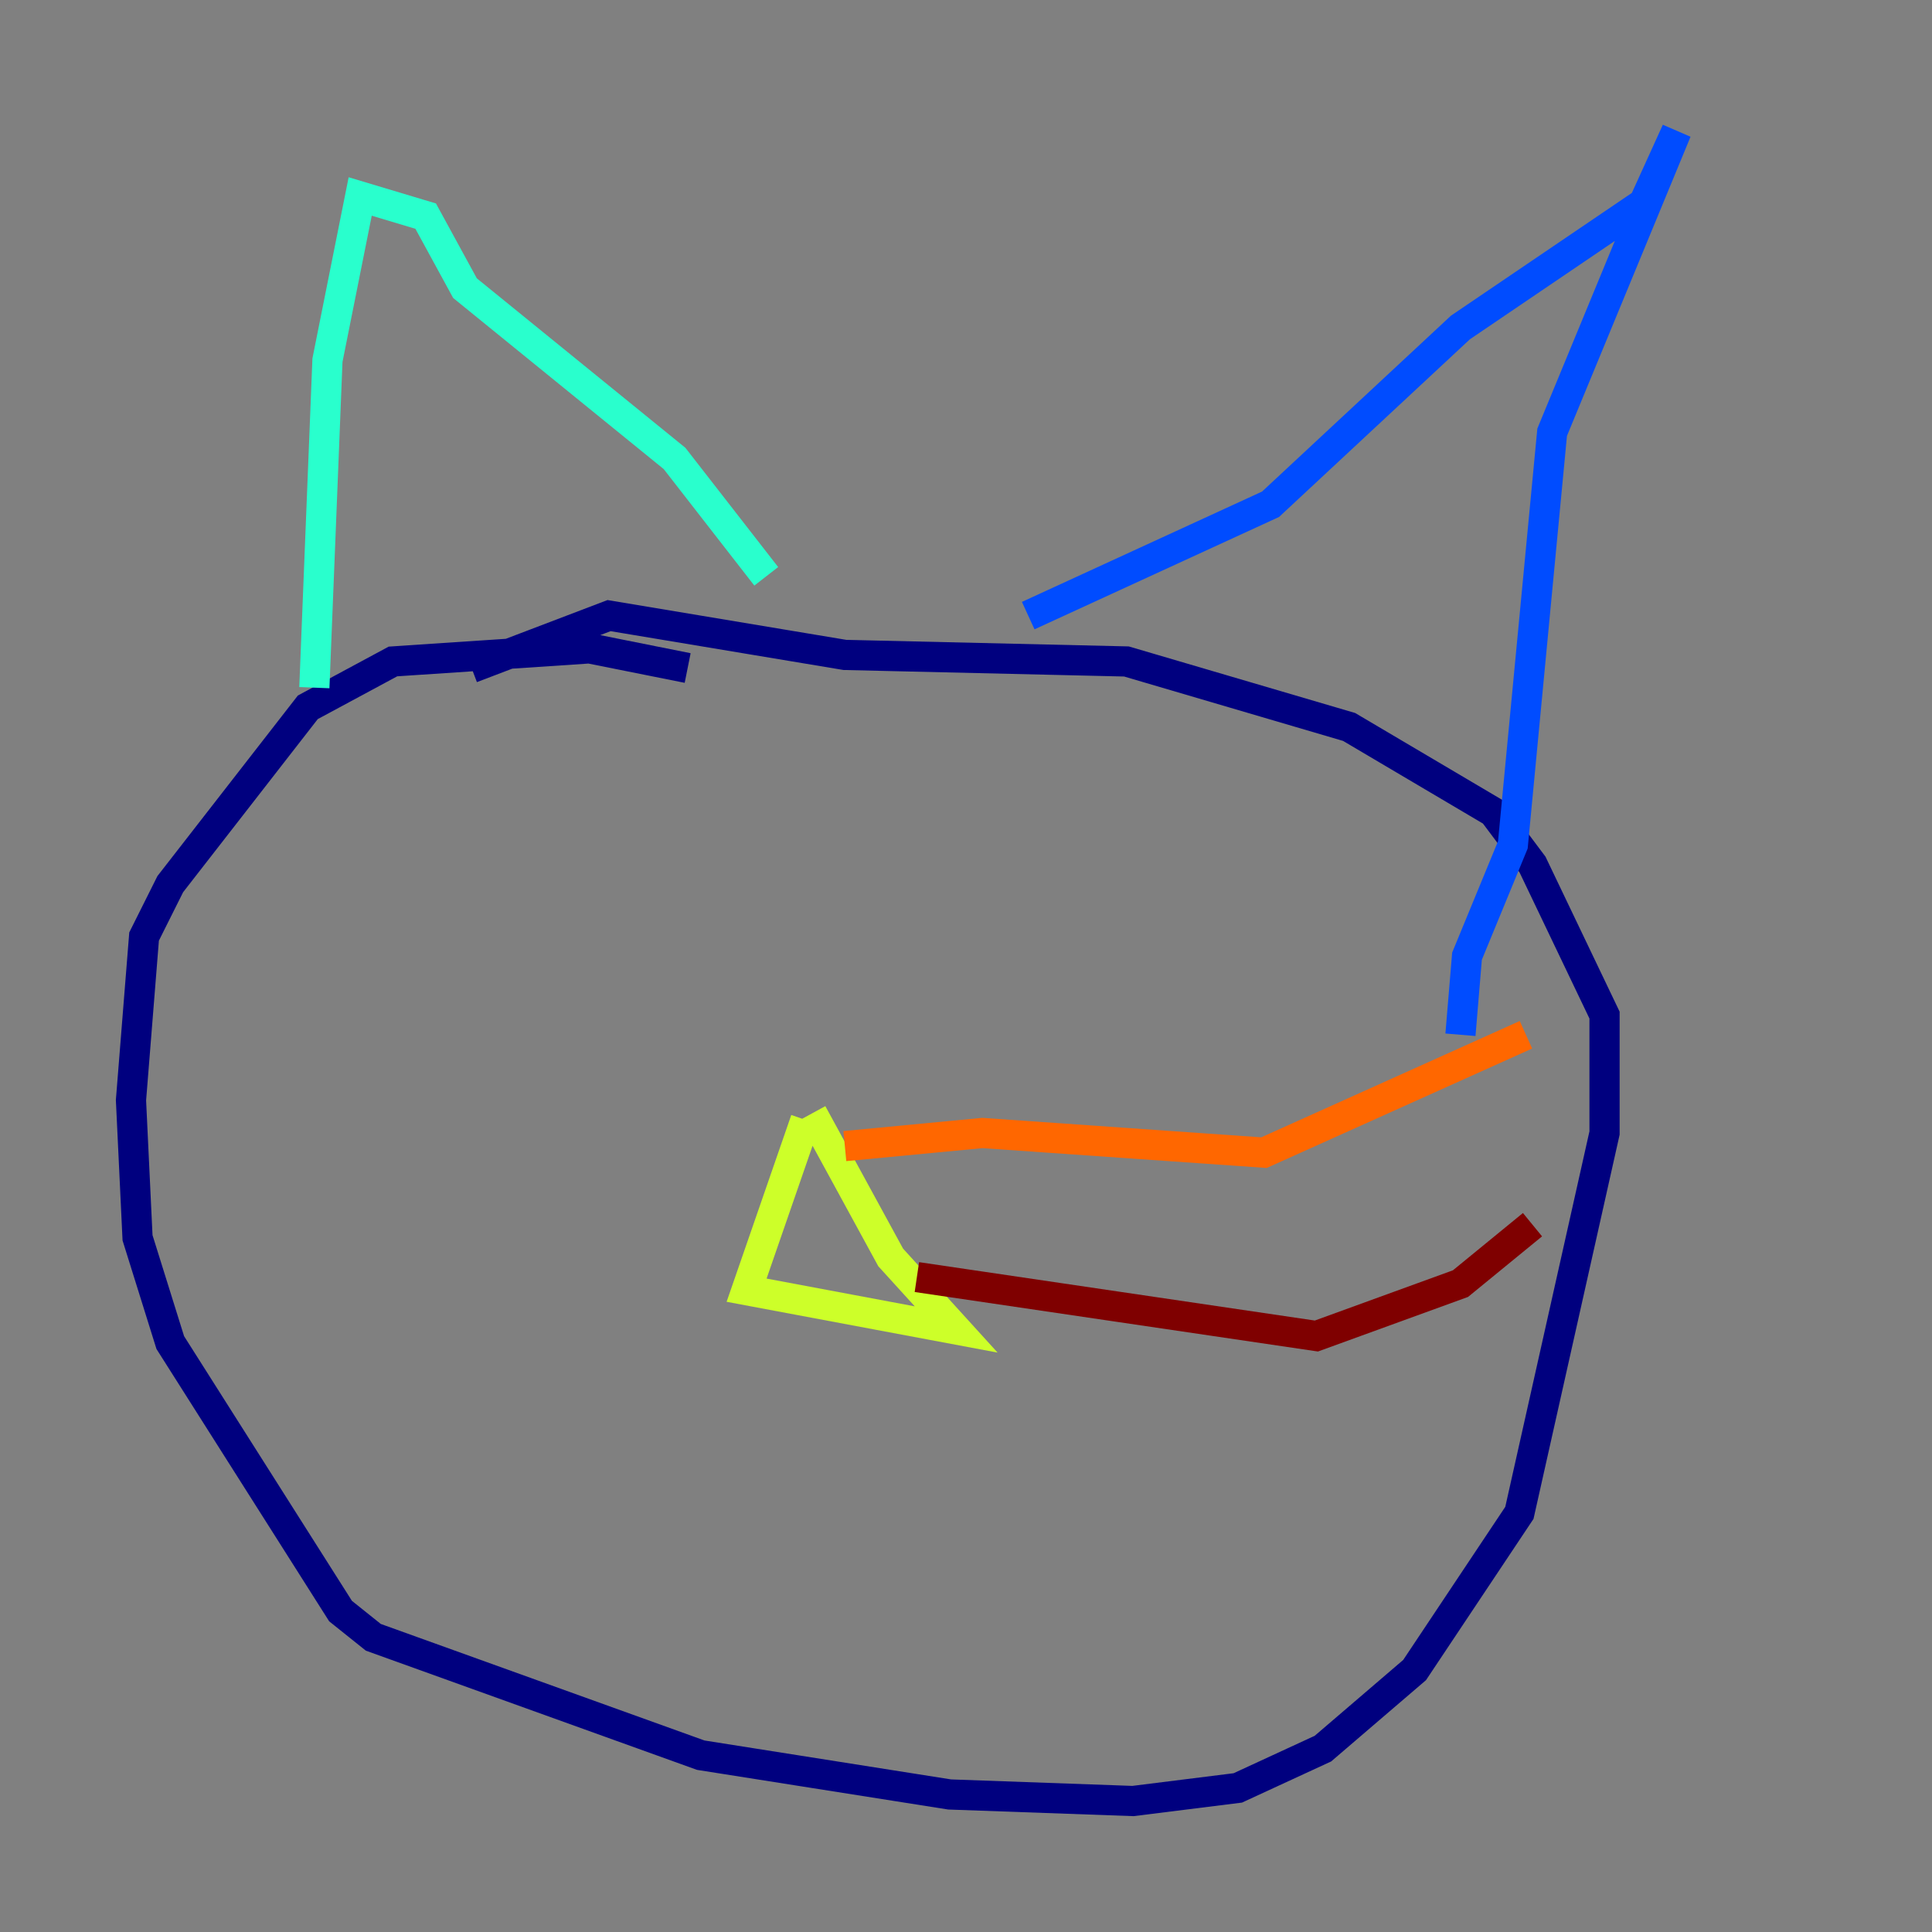<?xml version="1.0" encoding="utf-8" ?>
<svg baseProfile="tiny" height="128" version="1.2" viewBox="0,0,128,128" width="128" xmlns="http://www.w3.org/2000/svg" xmlns:ev="http://www.w3.org/2001/xml-events" xmlns:xlink="http://www.w3.org/1999/xlink"><rect x="0" y="0" width="128" height="128" fill="#808080" stroke="none"/><defs /><polyline fill="none" points="45.559,44.258 39.051,42.956 26.034,43.824 20.393,46.861 11.281,58.576 9.546,62.047 8.678,72.895 9.112,82.007 11.281,88.949 22.563,106.739 24.732,108.475 46.427,116.285 62.915,118.888 75.064,119.322 82.007,118.454 87.647,115.851 93.722,110.644 100.664,100.231 106.305,75.064 106.305,67.254 101.532,57.275 98.929,53.803 89.383,48.163 74.63,43.824 55.973,43.39 40.352,40.786 31.241,44.258" stroke="#00007f" stroke-width="2" /><polyline fill="none" points="68.122,40.786 84.176,33.41 96.759,21.695 108.909,13.451 111.078,8.678 102.834,28.637 100.231,55.973 97.193,63.349 96.759,68.556" stroke="#004cff" stroke-width="2" /><polyline fill="none" points="50.766,38.183 44.691,30.373 30.807,19.091 28.203,14.319 23.864,13.017 21.695,23.864 20.827,45.559" stroke="#29ffcd" stroke-width="2" /><polyline fill="none" points="53.37,74.197 49.464,85.478 63.349,88.081 59.01,83.308 53.803,73.763" stroke="#cdff29" stroke-width="2" /><polyline fill="none" points="55.973,75.932 65.085,75.064 83.742,76.366 101.098,68.556" stroke="#ff6700" stroke-width="2" /><polyline fill="none" points="60.746,84.61 87.214,88.515 96.759,85.044 101.532,81.139" stroke="#7f0000" stroke-width="2" /></svg>